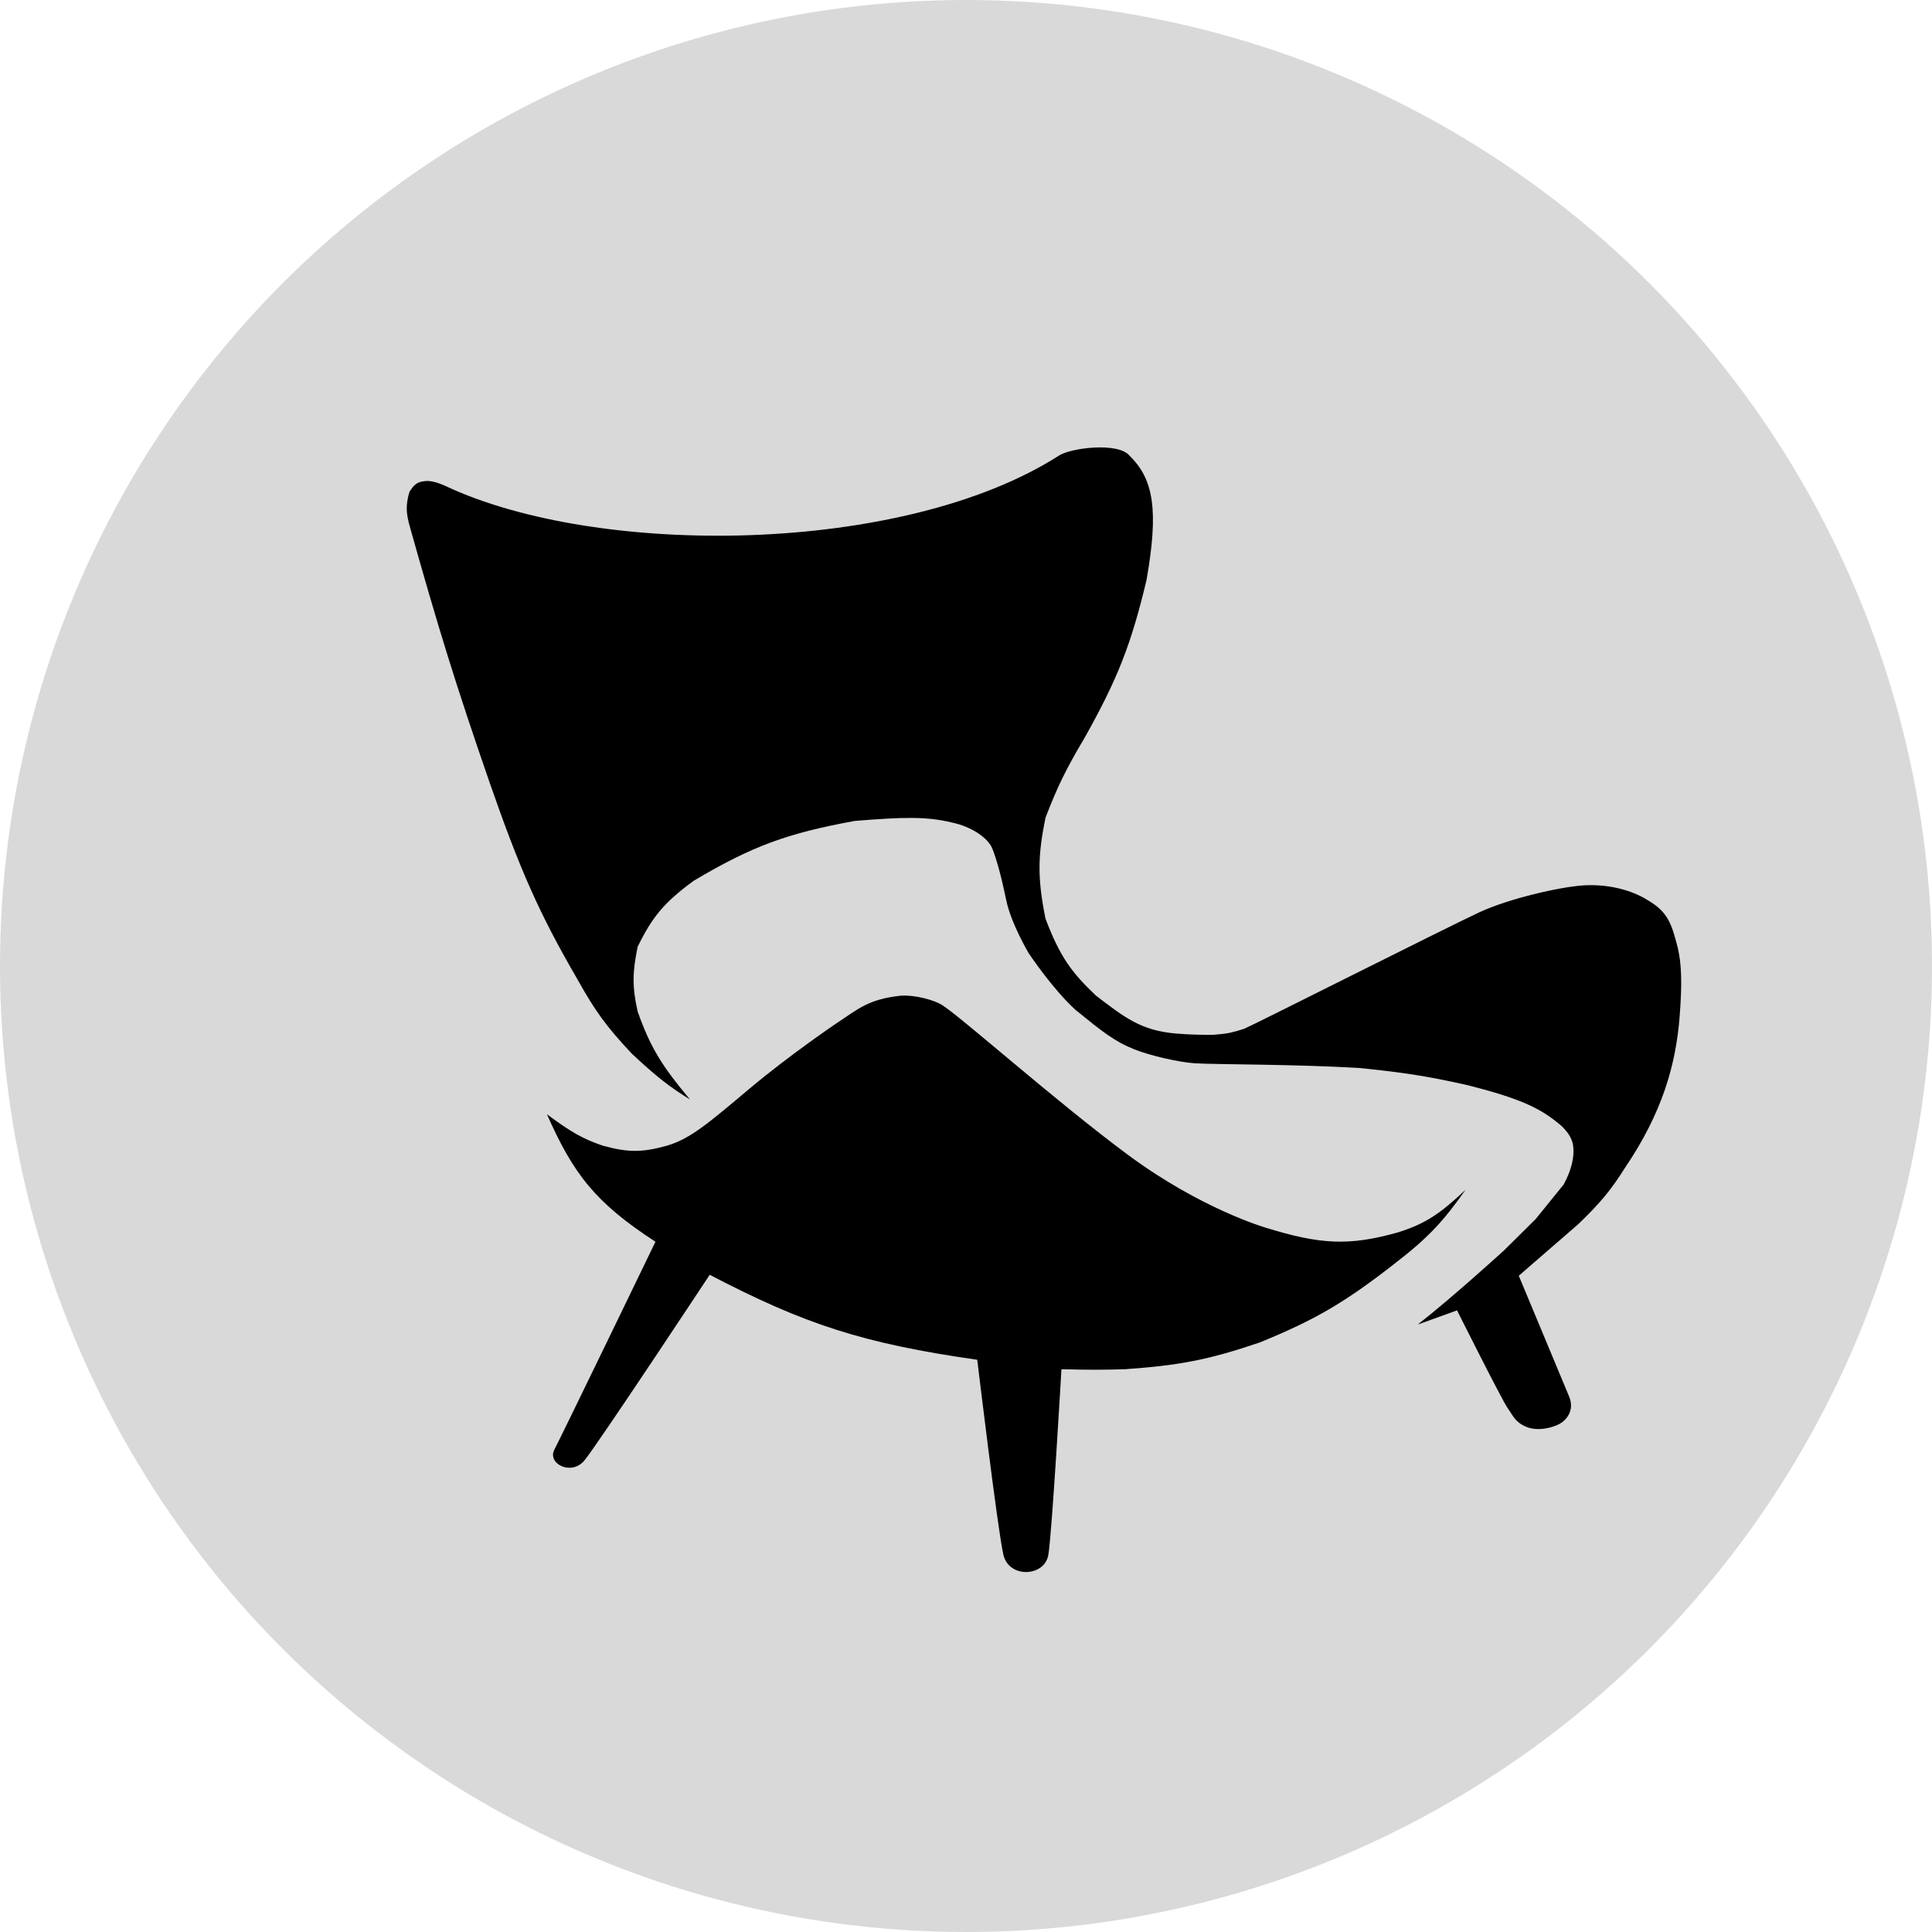 <svg width="285" height="285" viewBox="0 0 285 285" fill="none" xmlns="http://www.w3.org/2000/svg">
<circle cx="142.5" cy="142.5" r="142.5" fill="#D9D9D9"/>
<path d="M65.635 71.654C88.264 82.333 133.248 81.868 156.154 67.243C157.81 66.082 164.985 65.153 166.641 67.243C170.229 70.725 170.92 75.386 169.125 85.583C166.829 95.232 164.779 100.293 160.018 108.798C157.108 113.688 155.914 116.251 154.222 120.638C153.096 126.209 153.01 129.47 154.222 135.495C156.37 141.191 158.116 143.492 161.674 146.871L161.807 146.973C165.943 150.14 168.35 151.983 173.265 152.442L173.418 152.457C175.573 152.645 177.734 152.664 178.959 152.65C179.685 152.599 180.896 152.486 181.523 152.332C182.189 152.168 182.805 152.014 183.599 151.731C184.393 151.449 213.801 136.621 218.249 134.567C222.696 132.512 230.115 130.852 233.427 130.62C236.739 130.388 240.051 131.084 242.534 132.477C245.018 133.87 246.122 135.031 246.95 137.817C247.778 140.602 248.33 142.692 247.778 149.889C247.226 157.085 245.204 164.126 239.775 172.175C237.516 175.758 235.948 177.548 232.875 180.533L224.044 188.194L231.495 206.069C232.323 208.159 230.943 209.551 230.115 210.016C229.011 210.635 226.804 211.177 225.148 210.48C223.492 209.784 223.216 208.855 222.388 207.694C221.56 206.533 214.937 193.301 214.937 193.301L209.141 195.39C214.392 191.278 221.836 184.479 221.836 184.479L226.528 179.836L230.667 174.729C231.696 172.827 232.323 170.782 232.047 168.925C231.771 167.068 229.839 165.675 229.839 165.675C227.091 163.422 224.124 162.019 216.593 160.103C210.354 158.693 206.843 158.191 200.586 157.55C191.1 156.977 179.417 157.042 176.3 156.853C173.975 156.712 169.702 155.739 167.352 154.803C164.374 153.616 162.554 152.138 158.842 149.125L158.638 148.96C155.201 145.815 151.739 140.603 151.739 140.603C151.739 140.603 149.146 136.22 148.449 132.844C147.753 129.468 147.042 126.84 146.398 125.215C145.754 123.59 143.313 121.944 140.424 121.334C136.732 120.435 133.299 120.507 126.073 121.102C116.13 122.921 110.929 124.821 102.339 129.924C97.927 133.145 96.189 135.317 94.06 139.674C93.305 143.391 93.231 145.475 94.06 149.192C95.967 154.647 97.809 157.442 101.787 162.193C98.823 160.359 96.986 158.962 93.232 155.46C89.429 151.435 87.728 149.031 85.229 144.549C79.526 134.743 76.719 128.327 72.258 115.53C67.223 100.981 64.651 92.632 60.391 77.457C59.91 75.62 59.83 74.564 60.391 72.582C61.168 71.29 61.743 71.04 62.875 70.957C64.007 70.874 65.635 71.654 65.635 71.654Z" fill="black"/>
<path d="M80.684 164.372C84.082 166.889 85.92 168.001 88.963 169.015C92.628 170.014 94.683 170.037 98.346 169.015C101.771 168.031 104.417 165.765 110.489 160.658C116.56 155.55 123.46 150.907 123.46 150.907C126.64 148.807 128.095 147.421 132.762 146.891C135.153 146.709 137.951 147.618 138.916 148.223C141.639 149.887 155.707 162.444 166.428 170.384C177.15 178.324 186.658 181.087 186.658 181.087C194.756 183.605 199.065 183.826 206.252 181.784C210.342 180.502 212.495 178.989 216.187 175.515C213.008 180.025 210.86 182.455 205.7 186.427C198.405 192.119 194.061 194.676 185.83 198.034C178.297 200.599 173.947 201.419 165.96 201.981C162.798 202.077 160.798 202.088 156.577 201.981C156.577 201.981 155.197 226.125 154.645 229.375C154.093 232.625 148.849 232.857 148.021 229.375C147.193 225.892 144.158 200.588 144.158 200.588C127.261 198.17 118.685 195.349 104.693 188.052C104.693 188.052 88.135 213.124 86.203 215.446C84.271 217.767 80.684 215.91 81.787 213.82C82.891 211.731 96.69 183.176 96.69 183.176C87.785 177.393 84.545 173.118 80.684 164.372Z" fill="black"/>
</svg>
